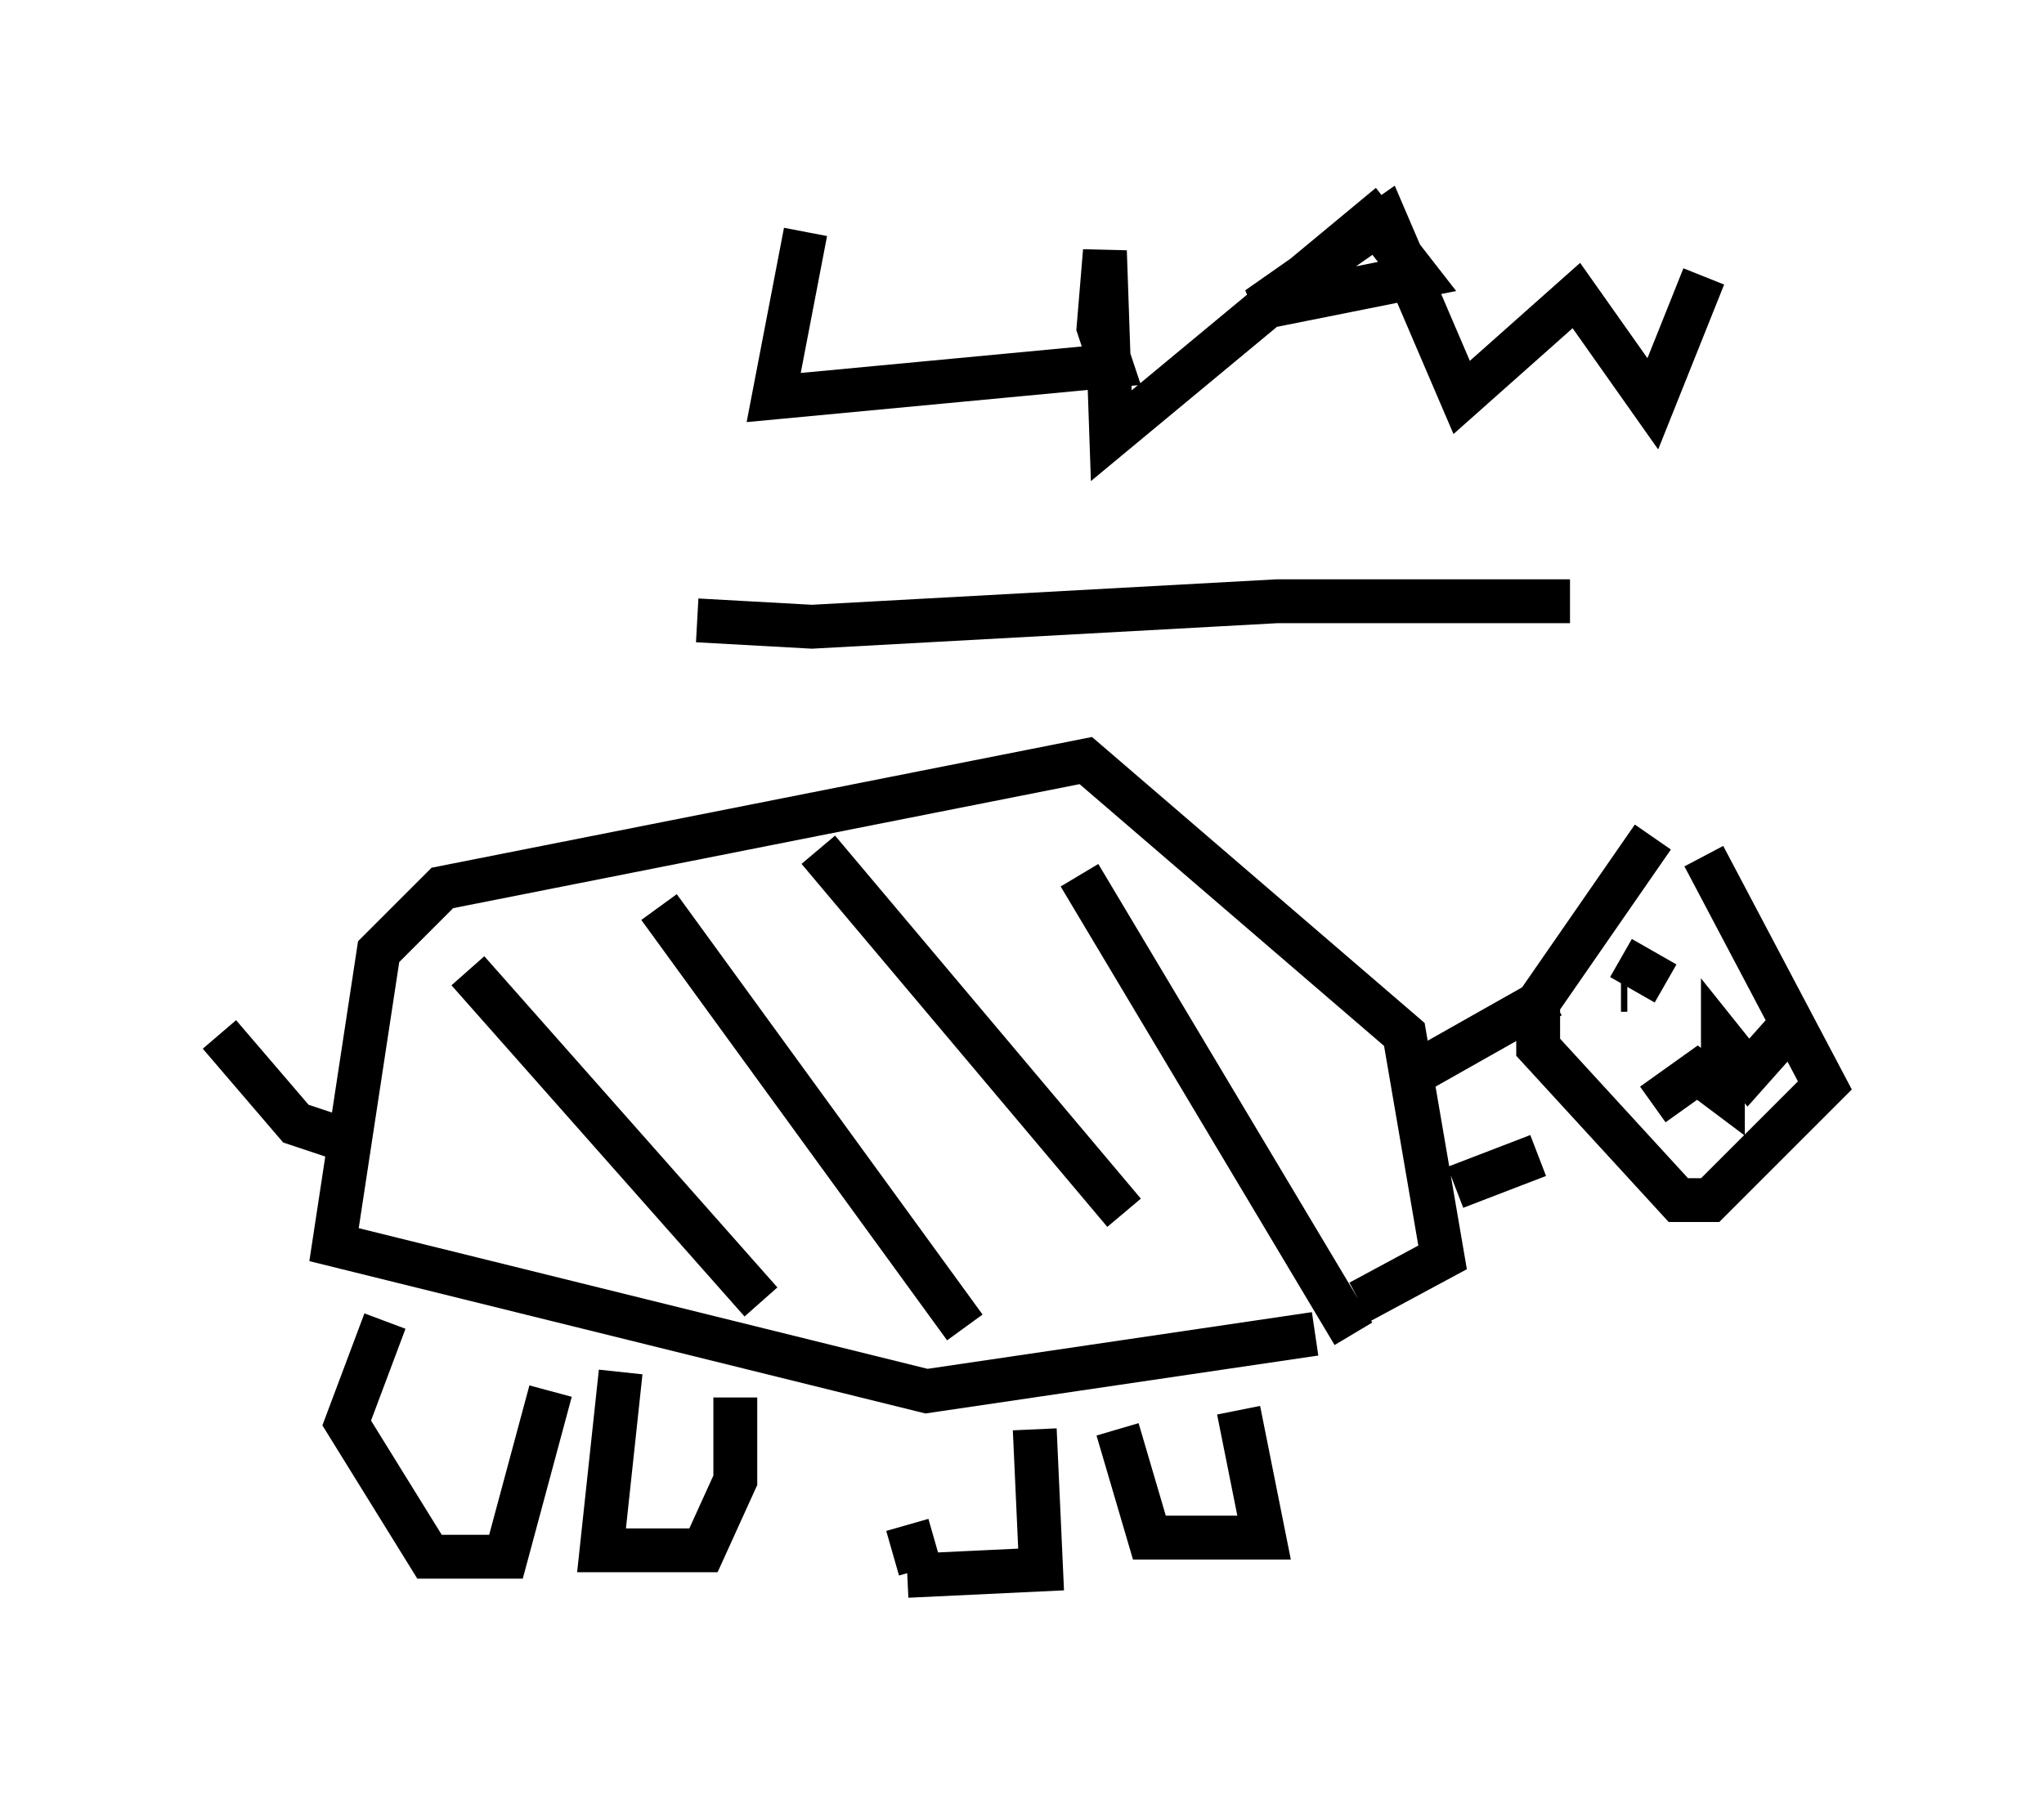 <?xml version="1.0" encoding="utf-8" ?>
<svg baseProfile="full" height="40.938" version="1.1" width="46.603" xmlns="http://www.w3.org/2000/svg" xmlns:ev="http://www.w3.org/2001/xml-events" xmlns:xlink="http://www.w3.org/1999/xlink"><defs /><rect fill="white" height="40.938" width="46.603" x="0" y="0" /><path d="M20.687, 32.307 m0.0, 2.469 l0.291, 1.017 m-0.291, 0.145 l3.05, -0.145 -0.145, -3.196 m1.888, 0.0 l0.726, 2.469 2.615, 0.0 l-0.581, -2.905 m-11.475, -0.291 l0.0, 1.888 -0.726, 1.598 l-2.324, 0.0 0.436, -4.067 m-1.598, 0.436 l-1.017, 3.777 -1.743, 0.0 l-1.888, -3.05 0.872, -2.324 m21.207, 0.291 l-8.86, 1.307 -13.508, -3.341 l1.017, -6.682 1.453, -1.453 l14.67, -2.905 7.263, 6.246 l0.872, 5.084 -1.888, 1.017 m-20.335, -7.553 l6.682, 7.553 m-2.324, -9.006 l6.972, 9.587 m-3.341, -10.894 l6.972, 8.279 m-1.017, -7.698 l6.246, 10.458 m1.162, -5.81 l3.341, -1.888 m-2.179, 4.358 l1.888, -0.726 m3.777, -6.827 l2.76, 5.229 -2.615, 2.615 l-0.726, 0.0 -3.196, -3.486 l0.0, -1.017 2.615, -3.777 m-30.067, 6.827 l-0.872, -0.291 -1.743, -2.034 m31.955, -1.743 l1.017, 0.581 m-0.872, 0.145 l-0.145, 0.0 m4.067, 0.581 l-1.162, 1.307 -0.581, -0.726 l0.0, 1.162 -0.581, -0.436 l-1.017, 0.726 m-19.318, -19.899 l-0.726, 3.777 7.698, -0.726 l-0.291, -0.872 0.145, -1.743 l0.145, 4.212 5.955, -4.939 l1.017, 1.307 -3.631, 0.726 l2.905, -2.034 1.743, 4.067 l2.615, -2.324 1.743, 2.469 l1.162, -2.905 m-22.95, 7.844 l2.615, 0.145 10.603, -0.581 l6.682, 0.0 " fill="none" stroke="black" stroke-width="1" /></svg>